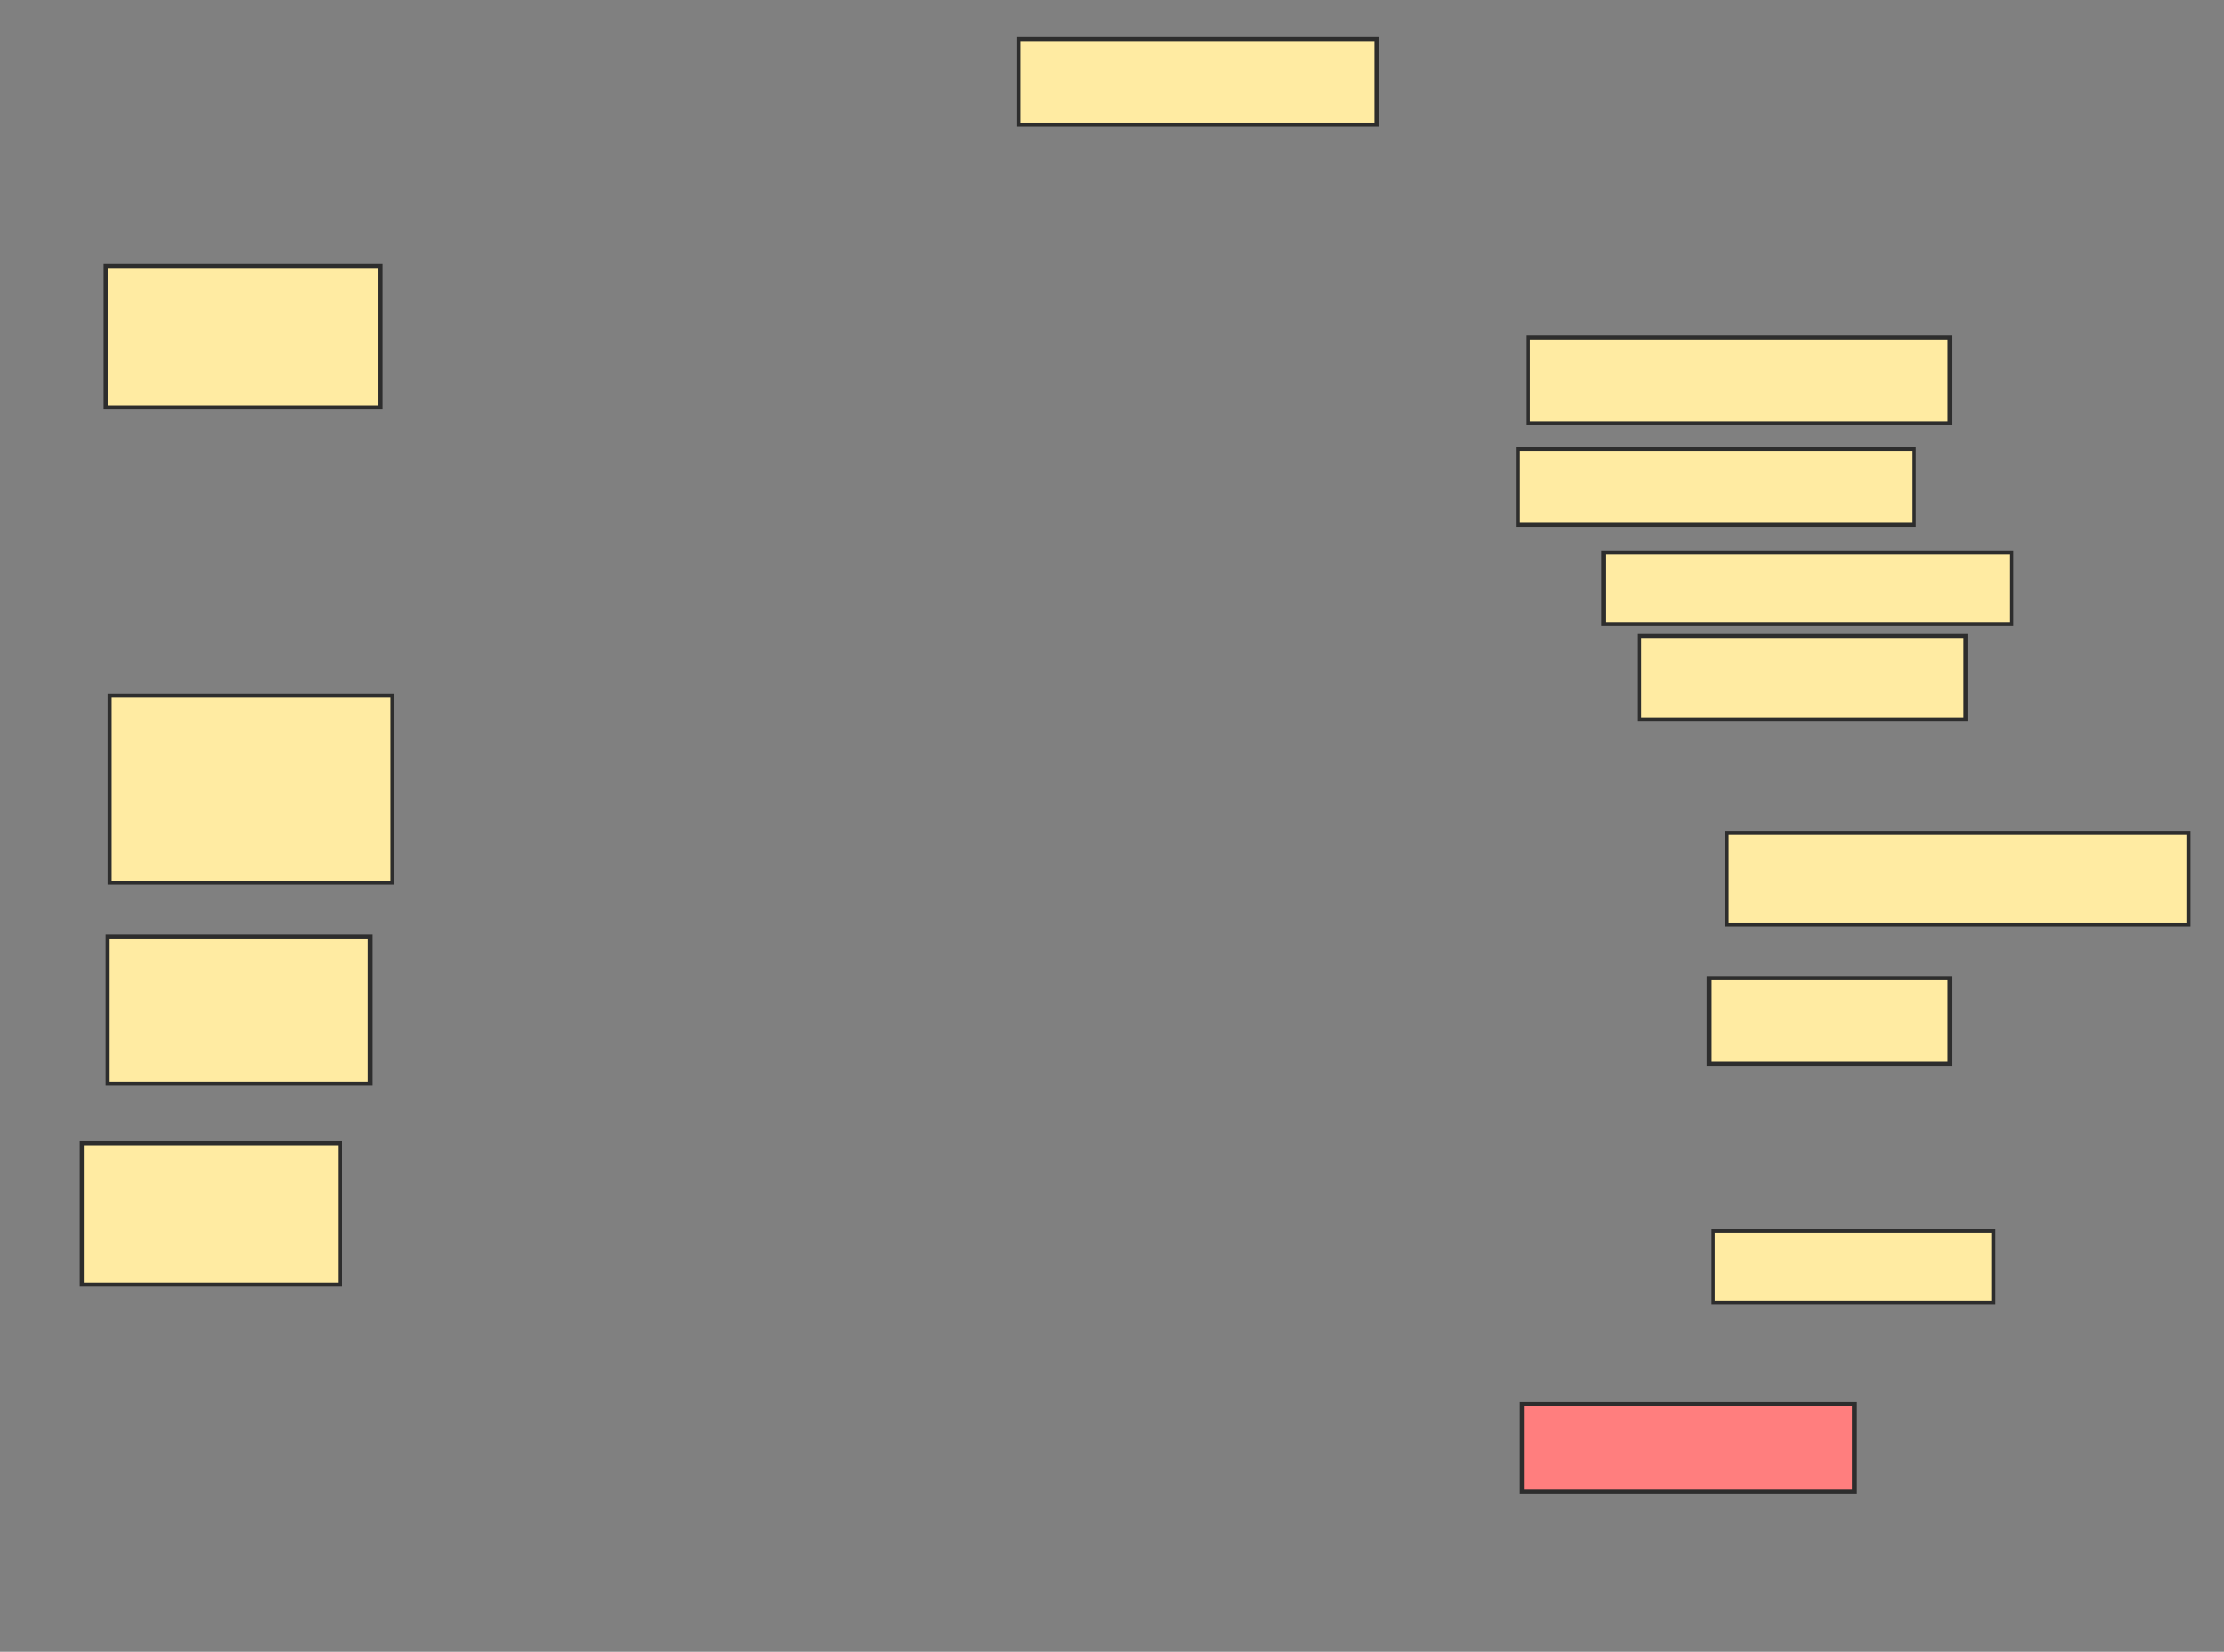 <svg xmlns="http://www.w3.org/2000/svg" width="548" height="407">
 <rect width="100%" height="100%" fill="#808080" stroke="none"/>
 <!-- Created with Image Occlusion Enhanced -->
 <g>
  <title>Labels</title>
 </g>
 <g>
  <title>Masks</title>
  <rect id="721f8ca2be044f6abcc96c0ca467958b-ao-1" height="21.078" width="88.235" y="9.667" x="251.02" stroke-linecap="null" stroke-linejoin="null" stroke-dasharray="null" stroke="#2D2D2D" fill="#FFEBA2"/>
  <rect id="721f8ca2be044f6abcc96c0ca467958b-ao-2" height="34.804" width="67.647" y="65.549" x="26.02" stroke-linecap="null" stroke-linejoin="null" stroke-dasharray="null" stroke="#2D2D2D" fill="#FFEBA2"/>
  <rect id="721f8ca2be044f6abcc96c0ca467958b-ao-3" height="46.078" width="69.608" y="171.431" x="27" stroke-linecap="null" stroke-linejoin="null" stroke-dasharray="null" stroke="#2D2D2D" fill="#FFEBA2"/>
  <rect id="721f8ca2be044f6abcc96c0ca467958b-ao-4" height="36.275" width="64.706" y="230.745" x="26.51" stroke-linecap="null" stroke-linejoin="null" stroke-dasharray="null" stroke="#2D2D2D" fill="#FFEBA2"/>
  <rect id="721f8ca2be044f6abcc96c0ca467958b-ao-5" height="34.804" width="63.725" y="281.725" x="20.137" stroke-linecap="null" stroke-linejoin="null" stroke-dasharray="null" stroke="#2D2D2D" fill="#FFEBA2"/>
  <rect id="721f8ca2be044f6abcc96c0ca467958b-ao-6" height="21.569" width="81.863" y="345.941" x="375.039" stroke-linecap="null" stroke-linejoin="null" stroke-dasharray="null" stroke="#2D2D2D" fill="#FF7E7E" class="qshape"/>
  <rect id="721f8ca2be044f6abcc96c0ca467958b-ao-7" height="17.647" width="69.118" y="303.294" x="422.098" stroke-linecap="null" stroke-linejoin="null" stroke-dasharray="null" stroke="#2D2D2D" fill="#FFEBA2"/>
  <rect id="721f8ca2be044f6abcc96c0ca467958b-ao-8" height="21.078" width="59.314" y="241.039" x="421.118" stroke-linecap="null" stroke-linejoin="null" stroke-dasharray="null" stroke="#2D2D2D" fill="#FFEBA2"/>
  <rect id="721f8ca2be044f6abcc96c0ca467958b-ao-9" height="22.549" width="113.725" y="205.255" x="425.529" stroke-linecap="null" stroke-linejoin="null" stroke-dasharray="null" stroke="#2D2D2D" fill="#FFEBA2"/>
  <rect id="721f8ca2be044f6abcc96c0ca467958b-ao-10" height="20.588" width="80.392" y="156.725" x="403.961" stroke-linecap="null" stroke-linejoin="null" stroke-dasharray="null" stroke="#2D2D2D" fill="#FFEBA2"/>
  <rect id="721f8ca2be044f6abcc96c0ca467958b-ao-11" height="18.627" width="97.549" y="110.647" x="374.059" stroke-linecap="null" stroke-linejoin="null" stroke-dasharray="null" stroke="#2D2D2D" fill="#FFEBA2"/>
  <rect id="721f8ca2be044f6abcc96c0ca467958b-ao-12" height="17.647" width="100.49" y="136.137" x="395.137" stroke-linecap="null" stroke-linejoin="null" stroke-dasharray="null" stroke="#2D2D2D" fill="#FFEBA2"/>
  <rect id="721f8ca2be044f6abcc96c0ca467958b-ao-13" height="21.078" width="103.922" y="83.196" x="376.51" stroke-linecap="null" stroke-linejoin="null" stroke-dasharray="null" stroke="#2D2D2D" fill="#FFEBA2"/>
 </g>
</svg>